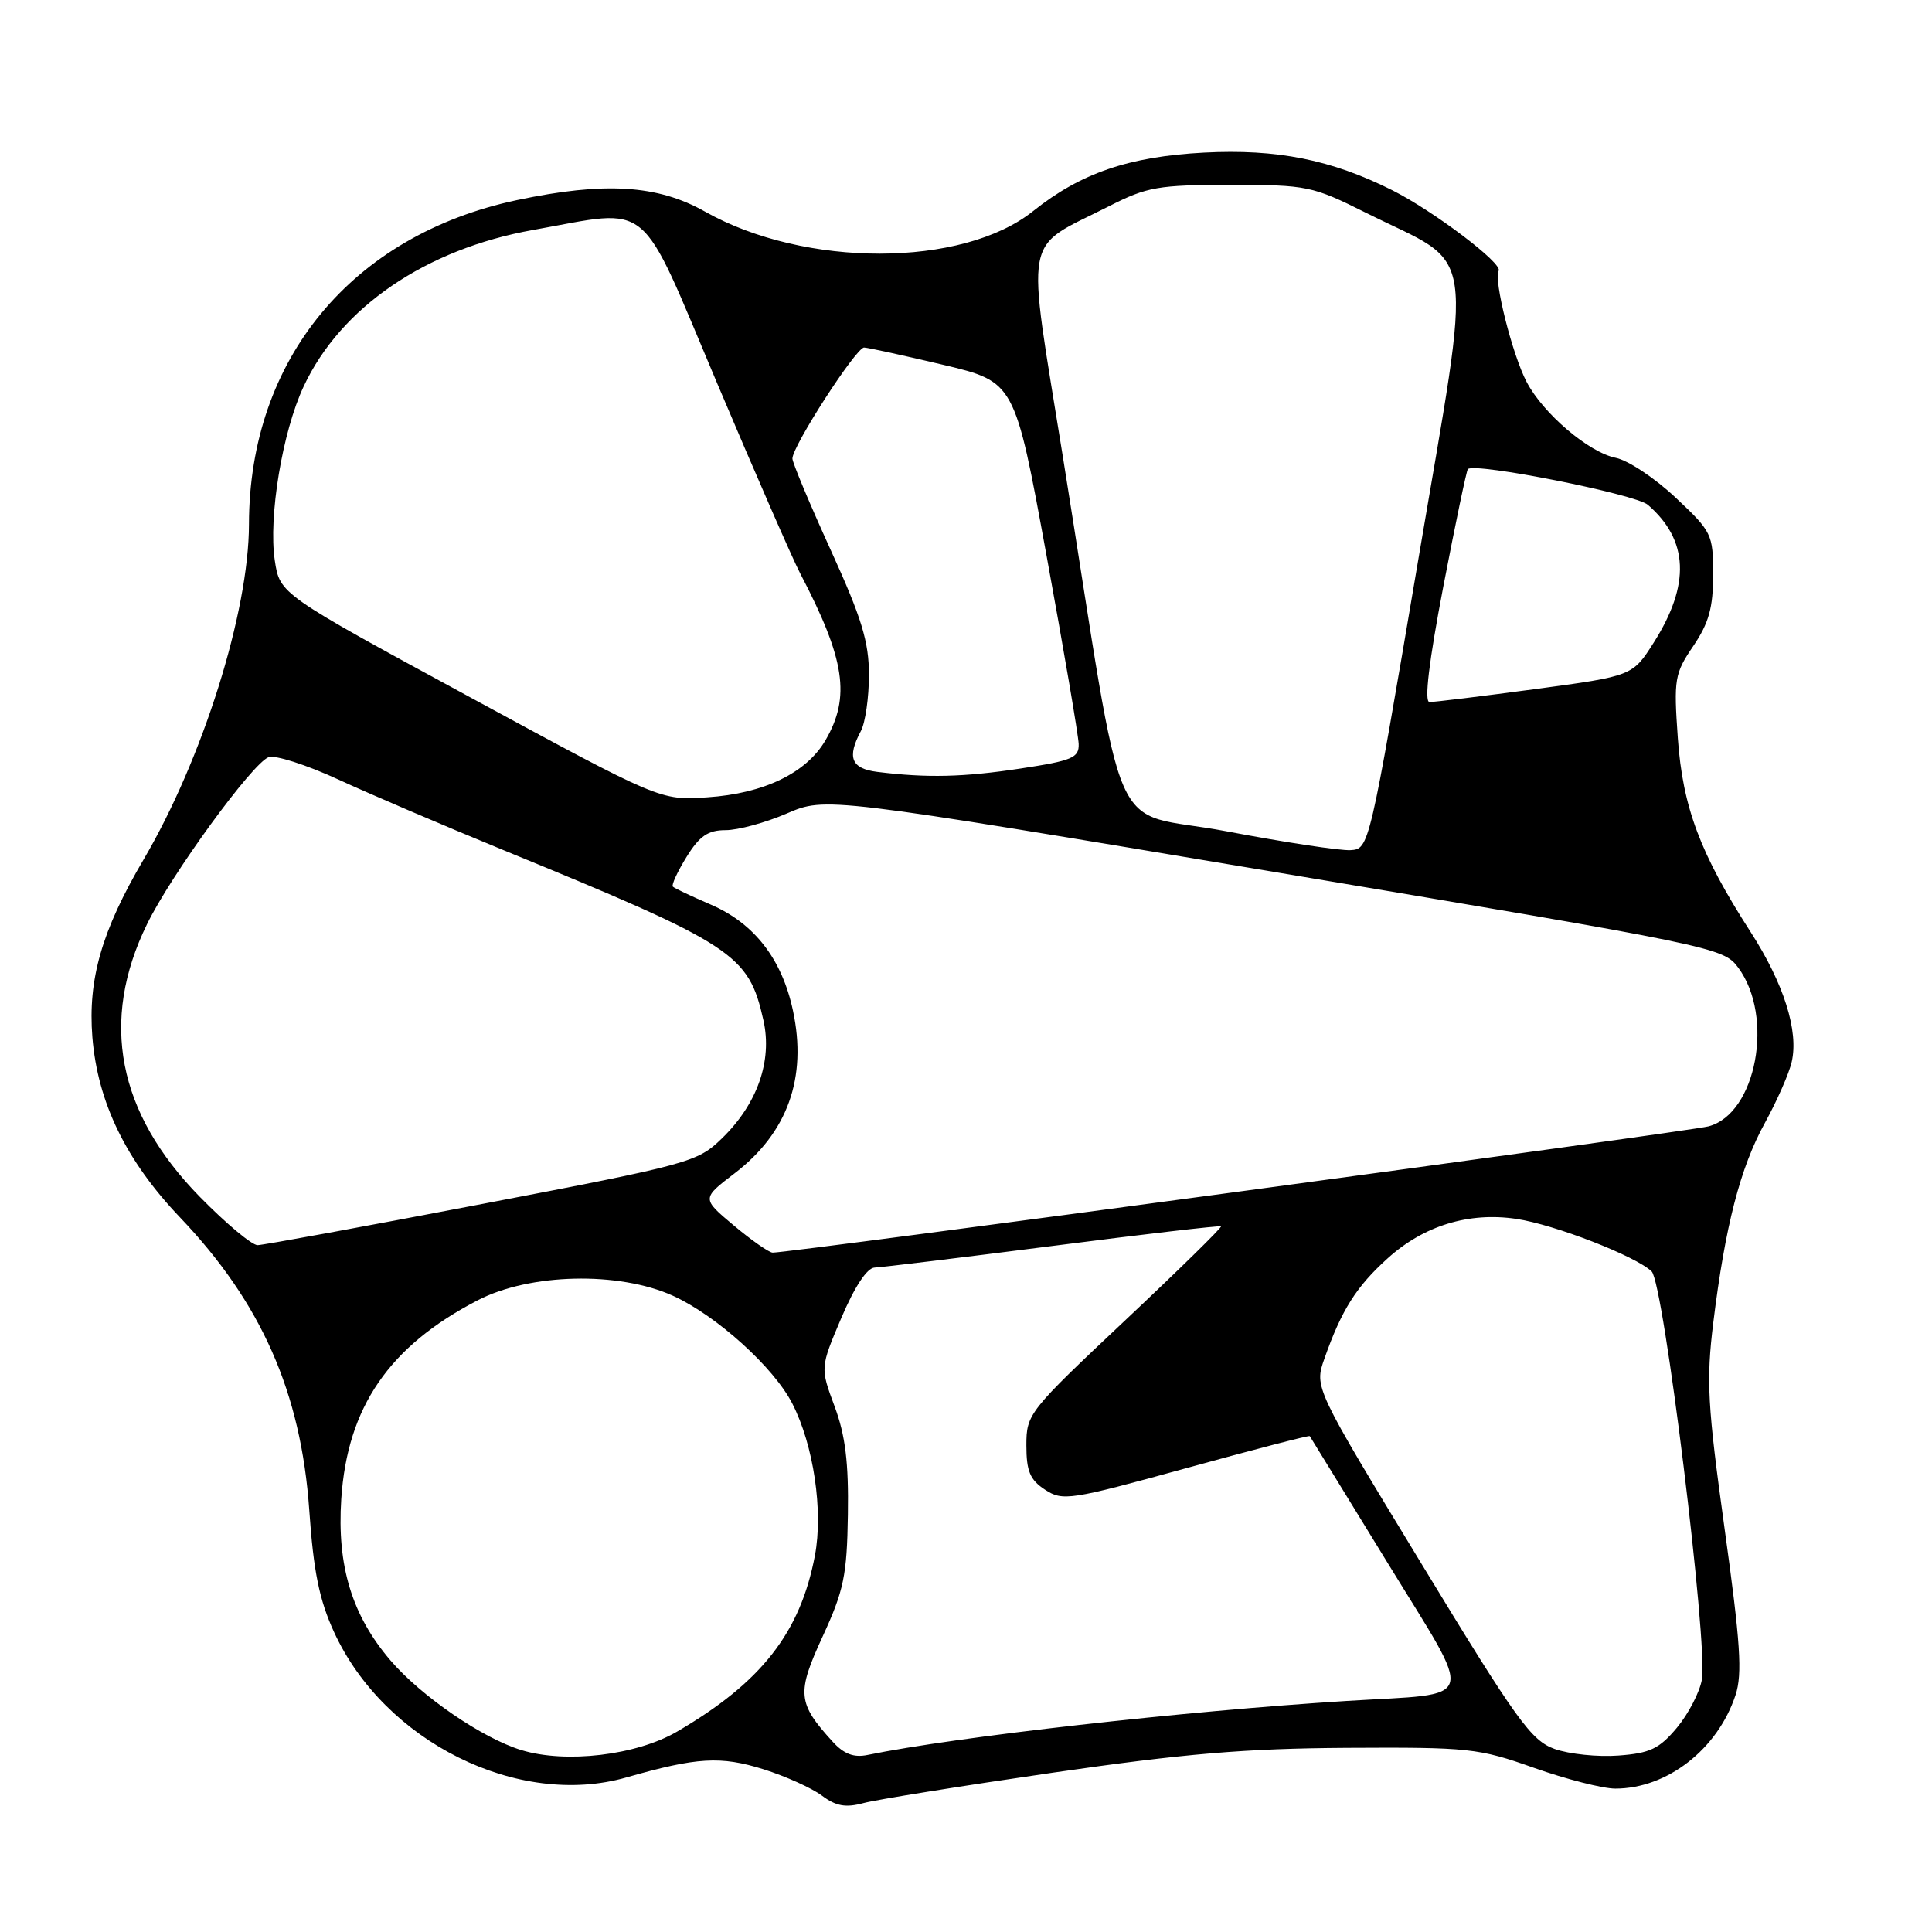 <?xml version="1.0" encoding="UTF-8" standalone="no"?>
<!DOCTYPE svg PUBLIC "-//W3C//DTD SVG 1.1//EN" "http://www.w3.org/Graphics/SVG/1.1/DTD/svg11.dtd" >
<svg xmlns="http://www.w3.org/2000/svg" xmlns:xlink="http://www.w3.org/1999/xlink" version="1.1" viewBox="0 0 256 256">
 <g >
 <path fill="currentColor"
d=" M 139.50 234.89 C 156.95 232.36 165.02 231.68 178.50 231.60 C 194.63 231.51 195.90 231.64 203.26 234.25 C 207.53 235.76 212.38 237.00 214.04 237.00 C 220.90 237.00 227.60 231.79 229.97 224.60 C 230.89 221.80 230.62 217.67 228.52 202.58 C 226.25 186.20 226.07 182.97 227.02 175.25 C 228.60 162.43 230.59 154.71 233.87 148.77 C 235.46 145.87 237.06 142.25 237.41 140.71 C 238.36 136.62 236.36 130.31 231.97 123.50 C 225.28 113.12 222.97 106.96 222.32 97.80 C 221.77 89.97 221.89 89.25 224.37 85.60 C 226.43 82.56 227.00 80.52 227.00 76.16 C 227.00 70.79 226.84 70.45 222.02 65.93 C 219.29 63.36 215.73 61.00 214.11 60.67 C 210.52 59.95 204.48 54.81 202.28 50.60 C 200.39 46.99 197.88 37.01 198.58 35.88 C 199.16 34.92 189.95 27.95 184.47 25.20 C 176.39 21.15 169.21 19.72 159.55 20.22 C 149.61 20.74 143.19 22.94 136.91 27.96 C 127.53 35.47 106.64 35.50 93.40 28.03 C 87.12 24.49 80.11 24.06 68.52 26.51 C 46.63 31.15 33.02 47.61 32.99 69.46 C 32.98 81.10 26.84 100.62 19.01 113.92 C 13.48 123.33 11.63 129.76 12.24 137.44 C 12.94 146.07 16.70 153.81 23.85 161.31 C 34.63 172.61 39.89 184.53 40.98 200.10 C 41.54 208.22 42.31 212.00 44.26 216.25 C 50.92 230.79 68.66 239.62 83.00 235.52 C 92.37 232.84 95.50 232.66 101.17 234.44 C 104.10 235.36 107.59 236.94 108.91 237.93 C 110.76 239.32 112.05 239.56 114.41 238.92 C 116.11 238.46 127.40 236.65 139.50 234.89 Z  M 69.09 231.90 C 63.91 230.32 55.82 224.77 51.73 220.00 C 46.63 214.04 44.64 207.49 45.22 198.62 C 46.02 186.45 51.57 178.37 63.29 172.30 C 70.20 168.71 81.98 168.44 89.18 171.70 C 94.92 174.31 102.55 181.19 104.99 185.99 C 107.81 191.50 109.10 200.21 107.98 206.12 C 106.04 216.35 100.88 222.94 89.71 229.45 C 84.32 232.59 74.99 233.70 69.09 231.90 Z  M 110.33 230.78 C 105.66 225.66 105.54 224.36 109.01 216.83 C 111.81 210.75 112.23 208.75 112.35 200.69 C 112.46 193.83 112.02 190.20 110.59 186.36 C 108.68 181.22 108.68 181.22 111.49 174.61 C 113.26 170.46 114.90 167.98 115.90 167.96 C 116.78 167.93 127.40 166.64 139.50 165.09 C 151.60 163.53 161.63 162.37 161.79 162.50 C 161.94 162.63 156.21 168.26 149.04 175.00 C 136.29 187.00 136.00 187.36 136.00 191.52 C 136.00 194.94 136.48 196.09 138.47 197.39 C 140.82 198.93 141.78 198.78 157.18 194.54 C 166.10 192.08 173.47 190.17 173.55 190.29 C 173.63 190.40 178.24 197.93 183.81 207.00 C 195.52 226.11 196.04 224.29 178.50 225.38 C 156.83 226.73 126.62 230.14 114.96 232.54 C 113.13 232.92 111.82 232.42 110.33 230.78 Z  M 206.00 231.75 C 202.88 230.63 200.98 227.99 188.33 207.17 C 174.15 183.84 174.15 183.84 175.49 180.03 C 177.76 173.58 179.71 170.49 183.88 166.73 C 188.67 162.40 194.64 160.57 200.93 161.51 C 205.98 162.26 216.74 166.44 218.85 168.47 C 220.45 170.01 226.33 217.79 225.51 222.55 C 225.22 224.22 223.73 227.09 222.21 228.92 C 219.87 231.72 218.64 232.31 214.46 232.62 C 211.73 232.83 207.93 232.43 206.00 231.75 Z  M 97.23 162.38 C 92.97 158.81 92.97 158.81 97.34 155.47 C 104.36 150.10 106.98 142.80 105.07 133.90 C 103.61 127.06 99.93 122.33 94.15 119.85 C 91.62 118.76 89.37 117.70 89.16 117.49 C 88.94 117.28 89.76 115.51 90.97 113.55 C 92.69 110.77 93.81 110.00 96.15 110.00 C 97.79 110.00 101.44 109.01 104.26 107.79 C 109.40 105.58 109.40 105.58 168.86 115.54 C 227.30 125.33 228.35 125.55 230.32 128.21 C 235.14 134.71 232.73 147.59 226.38 149.25 C 223.78 149.93 104.48 166.03 102.38 165.98 C 101.90 165.97 99.58 164.35 97.23 162.38 Z  M 26.49 158.60 C 15.56 147.45 13.20 135.29 19.48 122.46 C 22.69 115.88 33.41 101.16 35.59 100.33 C 36.43 100.01 40.58 101.33 44.81 103.28 C 49.04 105.23 58.80 109.40 66.50 112.56 C 97.39 125.23 99.18 126.39 101.16 135.20 C 102.36 140.58 100.35 146.30 95.64 150.86 C 92.42 153.99 91.39 154.27 63.90 159.53 C 48.28 162.52 34.88 164.98 34.13 164.99 C 33.38 164.99 29.94 162.12 26.49 158.60 Z  M 162.50 110.15 C 146.51 107.11 149.37 113.65 140.86 60.67 C 135.96 30.14 135.39 33.20 147.00 27.30 C 151.99 24.76 153.48 24.50 163.05 24.50 C 173.22 24.50 173.86 24.63 181.05 28.22 C 195.85 35.60 195.20 31.18 187.86 74.57 C 181.46 112.30 181.42 112.50 178.96 112.65 C 177.61 112.74 170.20 111.61 162.50 110.15 Z  M 62.29 92.39 C 37.08 78.71 37.08 78.71 36.41 74.25 C 35.55 68.51 37.42 57.21 40.24 51.20 C 45.15 40.70 56.44 33.00 70.64 30.47 C 86.58 27.63 84.51 25.91 95.01 50.75 C 100.07 62.71 105.03 74.08 106.04 76.00 C 111.98 87.35 112.73 92.35 109.38 98.09 C 106.84 102.44 101.22 105.15 93.71 105.65 C 87.50 106.07 87.50 106.07 62.29 92.39 Z  M 116.25 102.28 C 112.79 101.85 112.20 100.37 114.07 96.87 C 114.66 95.77 115.14 92.42 115.14 89.43 C 115.14 85.04 114.18 81.88 110.07 72.87 C 107.28 66.74 105.00 61.30 105.00 60.76 C 105.00 59.10 113.45 46.02 114.50 46.05 C 115.05 46.07 119.77 47.11 124.98 48.34 C 134.46 50.60 134.46 50.60 138.66 73.55 C 140.97 86.17 142.89 97.43 142.93 98.58 C 142.99 100.41 142.09 100.79 135.25 101.83 C 127.69 102.98 122.86 103.10 116.25 102.28 Z  M 191.24 77.75 C 192.85 69.37 194.32 62.35 194.50 62.16 C 195.42 61.25 216.71 65.48 218.35 66.89 C 223.75 71.56 224.00 77.45 219.15 85.11 C 216.32 89.57 216.32 89.57 203.41 91.31 C 196.31 92.26 190.01 93.04 189.41 93.02 C 188.70 93.01 189.34 87.67 191.24 77.75 Z "/>
</g>
</svg>